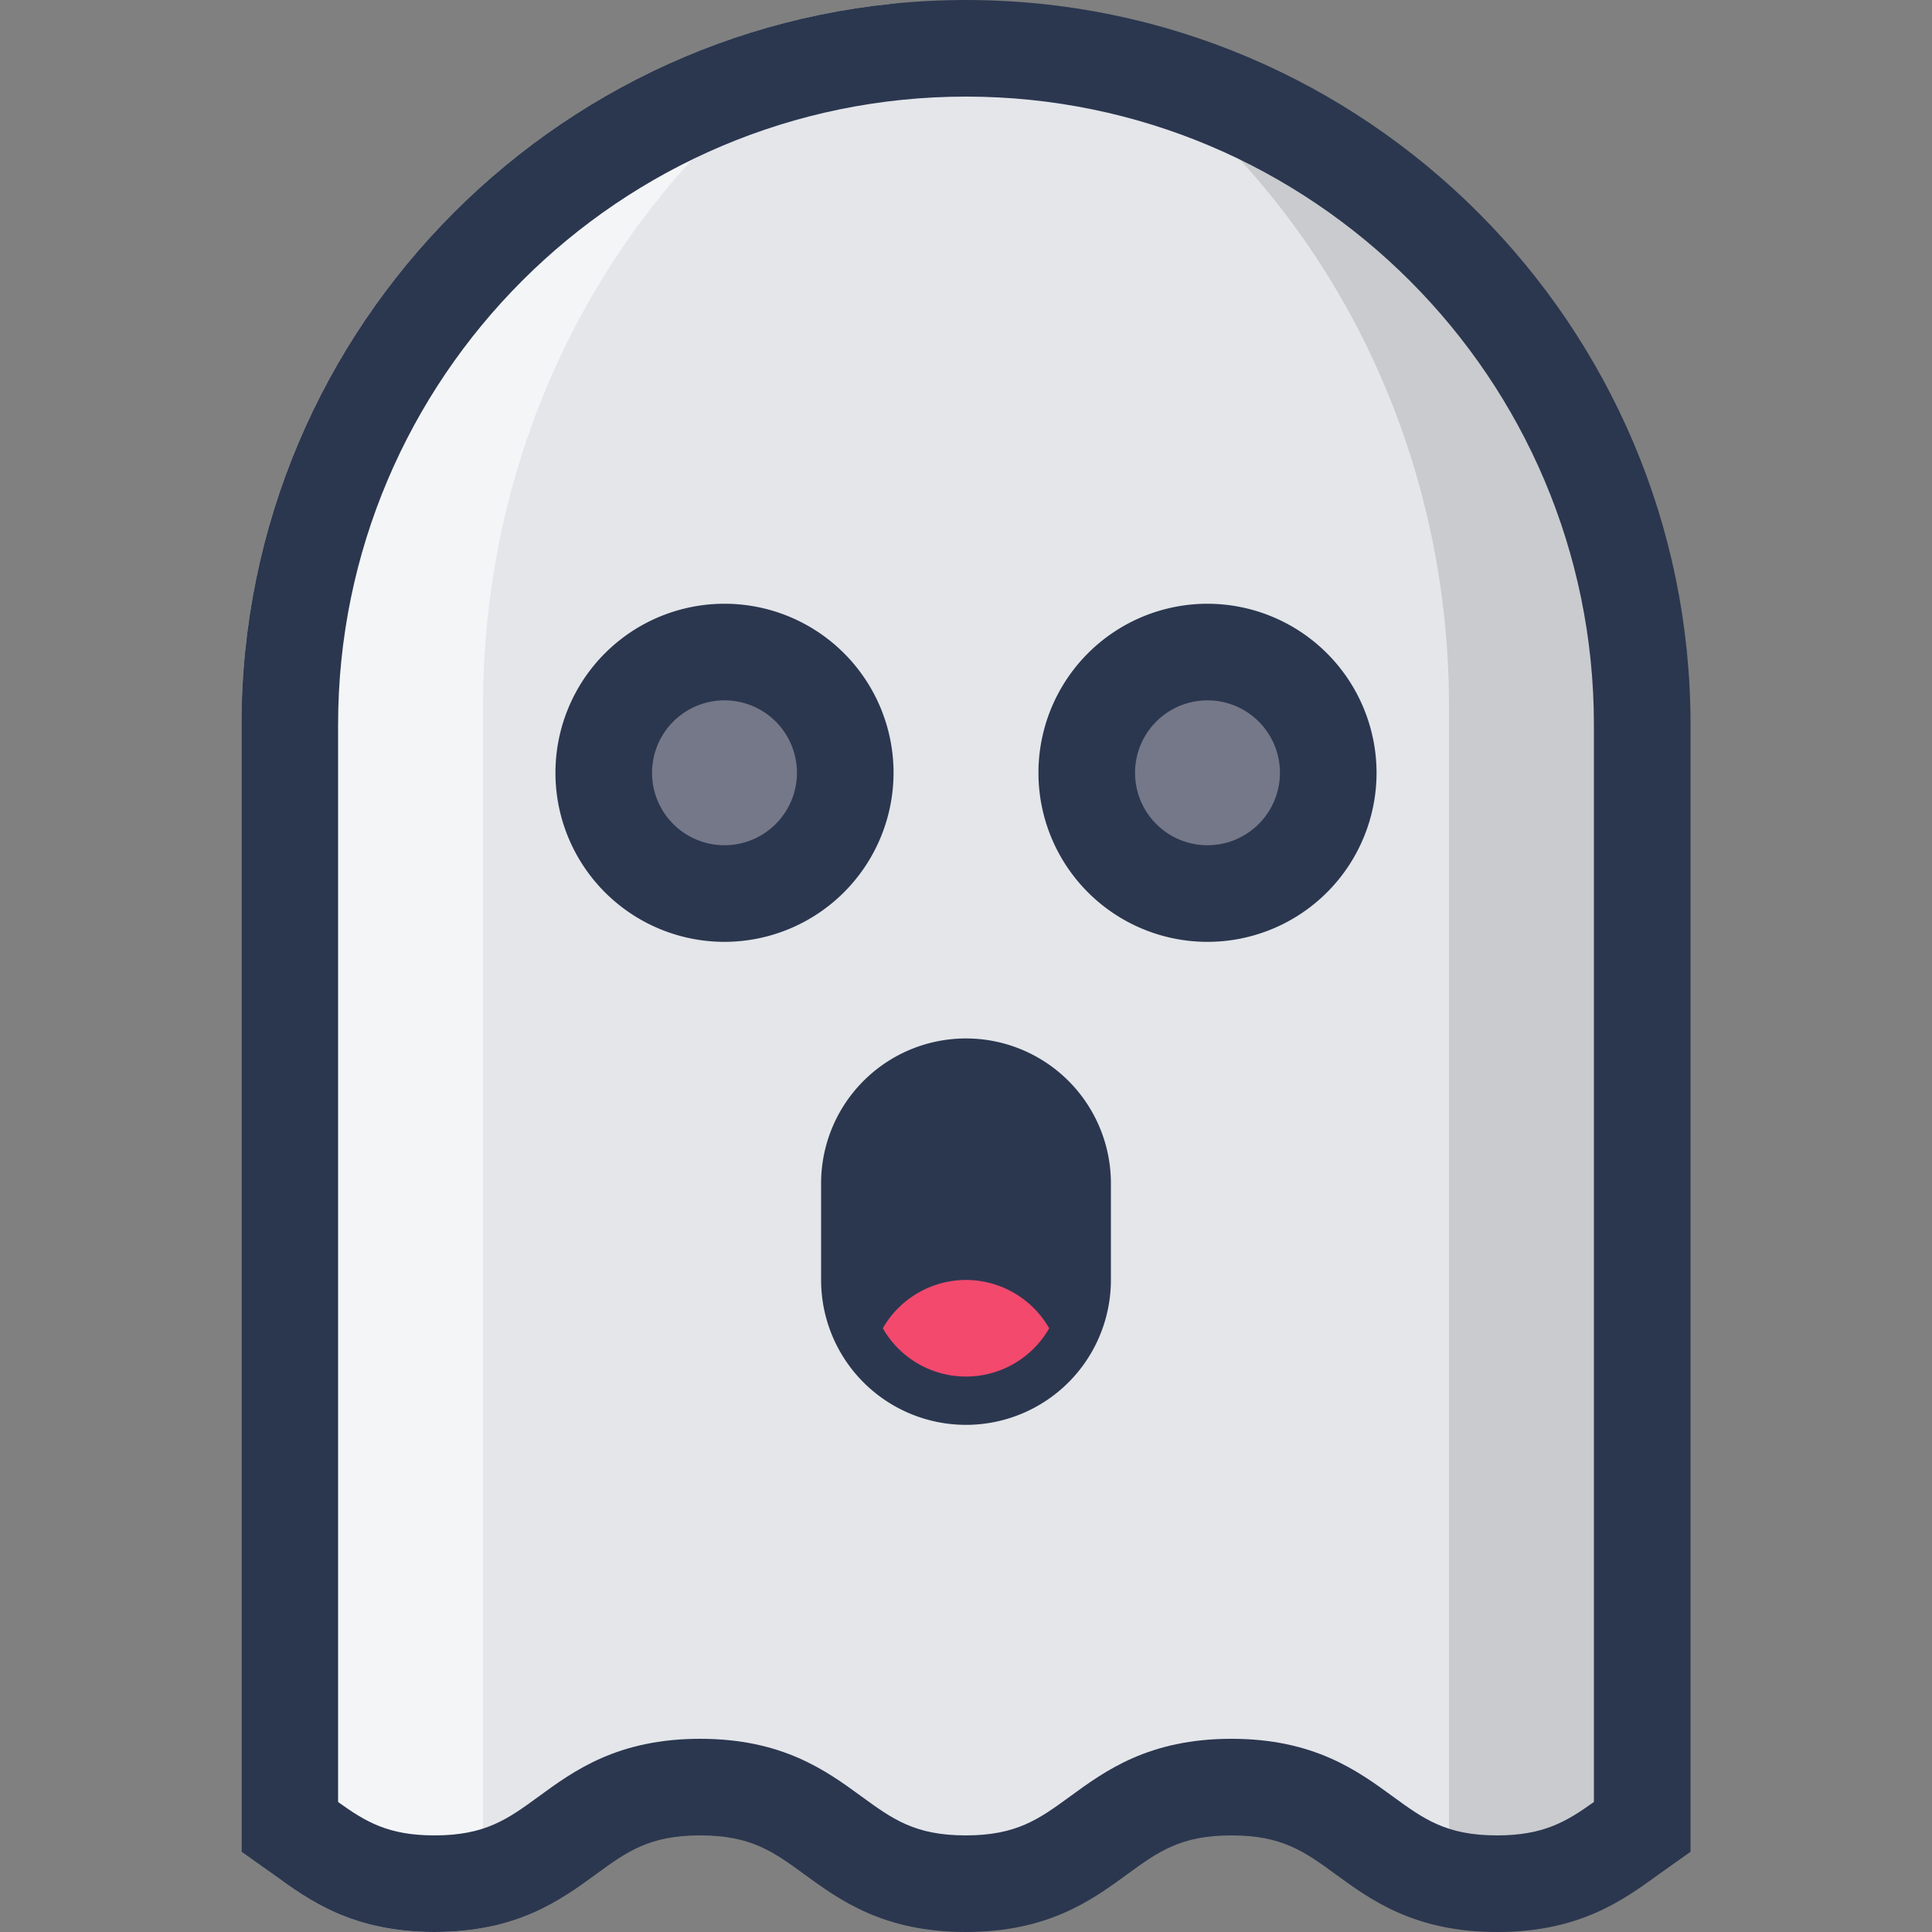 <?xml version="1.0" encoding="UTF-8" standalone="no"?>
<svg
   xmlns:dc="http://purl.org/dc/elements/1.1/"
   xmlns:cc="http://creativecommons.org/ns#"
   xmlns:rdf="http://www.w3.org/1999/02/22-rdf-syntax-ns#"
   xmlns:svg="http://www.w3.org/2000/svg"
   xmlns="http://www.w3.org/2000/svg"
   xmlns:sodipodi="http://sodipodi.sourceforge.net/DTD/sodipodi-0.dtd"
   xmlns:inkscape="http://www.inkscape.org/namespaces/inkscape"
   id="Layer_1"
   data-name="Layer 1"
   viewBox="0 0 512 512"
   version="1.1"
   sodipodi:docname="ghost_svg.svg"
   inkscape:version="0.92.3 (2405546, 2018-03-11)">
  <rect x="0" y="0" width="512" height="512" fill="#808080" stroke="none"/>
  <sodipodi:namedview
     pagecolor="#ffffff"
     bordercolor="#666666"
     borderopacity="1"
     objecttolerance="10"
     gridtolerance="10"
     guidetolerance="10"
     inkscape:pageopacity="0"
     inkscape:pageshadow="2"
     inkscape:window-width="1366"
     inkscape:window-height="713"
     id="namedview33"
     showgrid="false"
     inkscape:zoom="1.3037281"
     inkscape:cx="243.33043"
     inkscape:cy="390.75004"
     inkscape:window-x="0"
     inkscape:window-y="27"
     inkscape:window-maximized="1"
     inkscape:current-layer="Layer_1" />
  <defs
     id="defs4">
    <style
       id="style2">.cls-1{fill:#e4e6ea;}.cls-2{opacity:0.6;}.cls-3{fill:#fff;}.cls-4{opacity:0.12;}.cls-5{fill:#757889;}.cls-6{fill:#2b374f;}.cls-7{fill:#f2496d;}</style>
  </defs>
  <title
     id="title6">ghost-filled</title>
  <path
     class="cls-1"
     d="M428.8,484.1c-1.09.77-2.11,1.54-3.2,2.3-8.83,6.4-17.66,12.8-35.26,12.8s-26.43-6.4-35.2-12.8-17.6-12.8-35.2-12.8-26.43,6.4-35.2,12.8-17.6,12.8-35.2,12.8-26.43-6.4-35.2-12.8-17.6-12.8-35.2-12.8-26.43,6.4-35.2,12.8-17.6,12.8-35.2,12.8-26.37-6.4-35.14-12.8c-1.09-.77-2.11-1.54-3.2-2.3V192A179.2,179.2,0,0,1,249.6,12.8h0A179.2,179.2,0,0,1,428.8,192Z"
     id="path8" />
  <g
     class="cls-2"
     id="g12">
    <path
       class="cls-3"
       d="M130.63,510.33A69.68,69.68,0,0,1,115.14,512c-21.77,0-33.37-8.46-42.68-15.26l-3-2.18L64,490.74V192C64,92.41,140.22,10.31,237.38.92,172.75,34.18,128,105.17,128,187.2V508.35Z"
       id="path10" />
  </g>
  <g
     class="cls-4"
     id="g16">
    <path
       d="M384,508.35V187.2c0-82-44.75-153-109.38-186.28C371.78,10.31,448,92.41,448,192V490.74l-5.43,3.82-3,2.18c-9.31,6.8-20.91,15.26-42.68,15.26a69.68,69.68,0,0,1-15.49-1.67Z"
       id="path14" />
  </g>
  <circle
     class="cls-5"
     cx="192"
     cy="204.8"
     r="32"
     id="circle18" />
  <circle
     class="cls-5"
     cx="320"
     cy="204.8"
     r="32"
     id="circle20" />
  <path
     class="cls-6"
     d="M256,0C150.13,0,64,86.13,64,192V490.74l8.46,6c9.31,6.8,20.91,15.26,42.68,15.26s33.43-8.46,42.74-15.26c8.22-6,14.17-10.34,27.66-10.34s19.43,4.34,27.66,10.34c9.31,6.8,20.91,15.26,42.74,15.26s33.43-8.46,42.74-15.26c8.23-6,14.17-10.34,27.66-10.34s19.43,4.34,27.66,10.34c9.31,6.8,20.91,15.26,42.74,15.26s33.41-8.45,42.65-15.15l8.61-6.11V192C448,86.13,361.87,0,256,0ZM422.4,477.54c-7.29,5.22-13.36,8.86-25.66,8.86-13.49,0-19.43-4.34-27.66-10.34-9.31-6.8-20.91-15.26-42.74-15.26s-33.43,8.46-42.74,15.26c-8.23,6-14.17,10.34-27.66,10.34s-19.43-4.34-27.66-10.34c-9.31-6.8-20.91-15.26-42.74-15.26s-33.43,8.46-42.74,15.26c-8.22,6-14.17,10.34-27.66,10.34-12.22,0-18.24-3.59-25.54-8.85V192c0-91.75,74.64-166.4,166.4-166.4S422.4,100.25,422.4,192Z"
     id="path22" />
  <path
     class="cls-6"
     d="M 236.8,204.8 A 44.8,44.8 0 1 0 192,249.6 44.85,44.85 0 0 0 236.8,204.8 Z M 192,224 A 19.2,19.2 0 1 1 211.2,204.8 19.22,19.22 0 0 1 192,224 Z"
     id="path24"
     inkscape:connector-curvature="0"
     style="fill:#2b374f" />
  <path
     class="cls-6"
     d="M320,160a44.8,44.8,0,1,0,44.8,44.8A44.85,44.85,0,0,0,320,160Zm0,64a19.2,19.2,0,1,1,19.2-19.2A19.22,19.22,0,0,1,320,224Z"
     id="path26" />
  <path
     class="cls-6"
     d="M256,275.2a38.4,38.4,0,0,0-38.4,38.4v25.6a38.4,38.4,0,1,0,76.8,0V313.6A38.4,38.4,0,0,0,256,275.2Z"
     id="path28" />
  <path
     class="cls-7"
     d="M256,339.2A25.49,25.49,0,0,0,233.95,352a25.39,25.39,0,0,0,44.1,0A25.49,25.49,0,0,0,256,339.2Z"
     id="path30" />
</svg>
